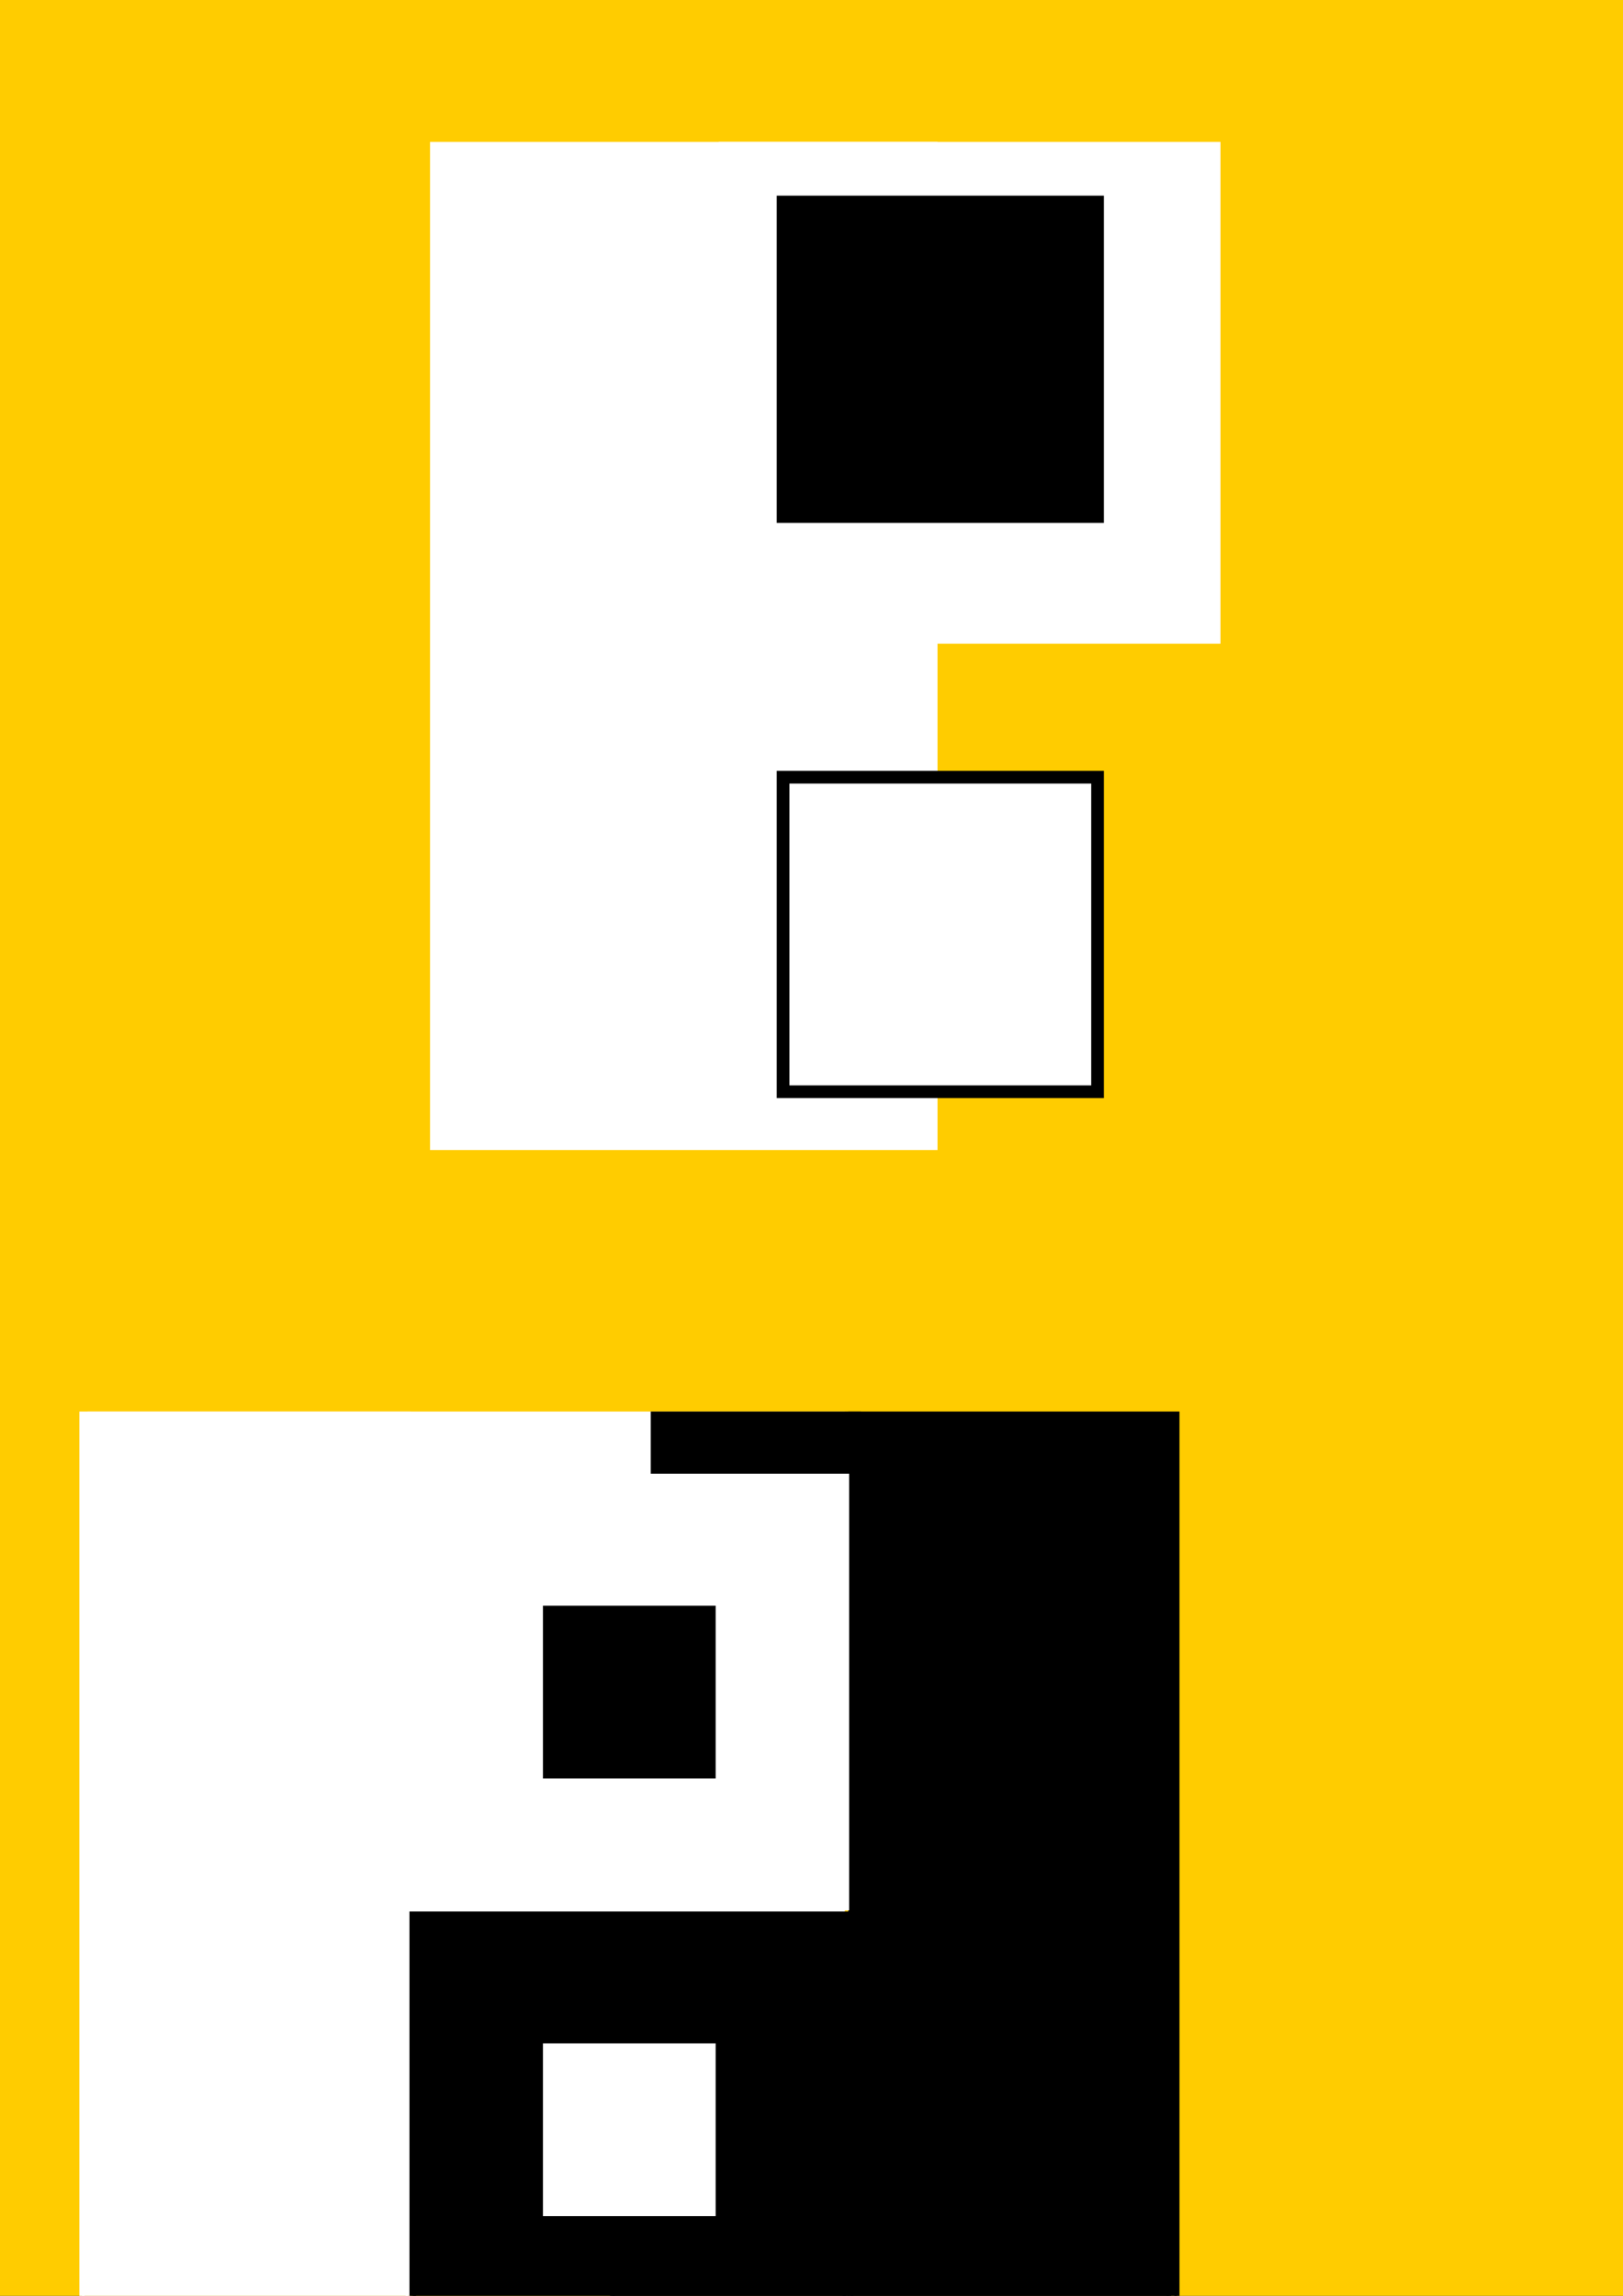 <?xml version="1.0" encoding="UTF-8" standalone="no"?>
<!-- Created with Inkscape (http://www.inkscape.org/) -->

<svg
   xmlns:dc="http://purl.org/dc/elements/1.1/"
   xmlns:cc="http://creativecommons.org/ns#"
   xmlns:rdf="http://www.w3.org/1999/02/22-rdf-syntax-ns#"
   xmlns:svg="http://www.w3.org/2000/svg"
   xmlns="http://www.w3.org/2000/svg"
   xmlns:sodipodi="http://sodipodi.sourceforge.net/DTD/sodipodi-0.dtd"
   xmlns:inkscape="http://www.inkscape.org/namespaces/inkscape"
   width="744.094"
   height="1052.362"
   id="svg2"
   version="1.1"
   inkscape:version="0.48.5 r10040"
   sodipodi:docname="HybridSyntaX Logo.svg">
  <rect width="100%" height="100%" fill="#333333" stroke="none"/>
  <defs
     id="defs4" />
  <sodipodi:namedview
     id="base"
     pagecolor="#ffffff"
     bordercolor="#666666"
     borderopacity="1.0"
     inkscape:pageopacity="0.0"
     inkscape:pageshadow="2"
     inkscape:zoom="0.70710678"
     inkscape:cx="841.56276"
     inkscape:cy="-2170.8152"
     inkscape:document-units="px"
     inkscape:current-layer="layer1"
     showgrid="true"
     inkscape:window-width="1920"
     inkscape:window-height="1057"
     inkscape:window-x="-8"
     inkscape:window-y="-8"
     inkscape:window-maximized="1"
     inkscape:snap-page="true"
     showguides="false"
     inkscape:guide-bbox="true"
     inkscape:snap-global="true">
    <sodipodi:guide
       orientation="1,0"
       position="455.579,-192.939"
       id="guide3378" />
    <sodipodi:guide
       orientation="1,0"
       position="898.026,233.345"
       id="guide3398" />
    <sodipodi:guide
       orientation="1,0"
       position="1359.665,106.066"
       id="guide3400" />
    <sodipodi:guide
       orientation="0,1"
       position="1111.168,518.208"
       id="guide3402" />
    <sodipodi:guide
       orientation="0,1"
       position="1031.366,55.558"
       id="guide3404" />
    <sodipodi:guide
       orientation="0,1"
       position="1089.955,369.716"
       id="guide3406" />
    <sodipodi:guide
       orientation="0,1"
       position="1090.965,430.325"
       id="guide3408" />
    <sodipodi:guide
       orientation="0,1"
       position="1132.381,143.442"
       id="guide3410" />
    <sodipodi:guide
       orientation="0,1"
       position="1188.949,205.061"
       id="guide3412" />
    <sodipodi:guide
       orientation="1,0"
       position="1158.645,205.061"
       id="guide3414" />
    <sodipodi:guide
       orientation="1,0"
       position="1097.026,205.061"
       id="guide3416" />
    <sodipodi:guide
       orientation="1,0"
       position="1017.224,205.061"
       id="guide3418" />
    <sodipodi:guide
       orientation="1,0"
       position="1242.488,400.02"
       id="guide3420" />
    <sodipodi:guide
       orientation="1,0"
       position="1130.361,109.096"
       id="guide3450" />
    <sodipodi:guide
       orientation="0,1"
       position="1130.361,396.99"
       id="guide3452" />
    <sodipodi:guide
       orientation="0,1"
       position="1130.361,169.706"
       id="guide3454" />
    <sodipodi:guide
       orientation="0,1"
       position="2998.774,-825.017"
       id="guide3870" />
    <inkscape:grid
       type="xygrid"
       id="grid3872" />
  </sodipodi:namedview>
  <g
     inkscape:groupmode="layer"
     id="layer2"
     inkscape:label="Layer"
     sodipodi:insensitive="true">
    <rect
       style="fill:#ffcc00;stroke:#000000;stroke-width:2.89"
       id="rect3648"
       width="6357.559"
       height="4535.234"
       x="-5437.611"
       y="-960"
       transform="matrix(0,-1,1,0,0,0)" />
  </g>
  <g
     inkscape:label="Layer 1"
     inkscape:groupmode="layer"
     id="layer1">
    <rect
       style="fill:#ffffff;fill-opacity:1;stroke:#ffffff;stroke-width:2.897;stroke-miterlimit:4;stroke-opacity:1;stroke-dasharray:none"
       id="rect2987"
       width="229.781"
       height="459.21"
       x="198.608"
       y="66.498" />
    <rect
       style="fill:#ffffff;fill-opacity:1;stroke:none"
       id="rect2987-4-0"
       width="230"
       height="230"
       x="329.543"
       y="65.049" />
    <rect
       style="fill:#000000;fill-opacity:1;stroke:#000000;stroke-width:5.823;stroke-miterlimit:4;stroke-opacity:1;stroke-dasharray:none"
       id="rect3007"
       width="144.177"
       height="144.177"
       x="359.025"
       y="92.601" />
    <rect
       style="fill:#ffffff;fill-opacity:1;stroke:#000000;stroke-width:5.823;stroke-miterlimit:4;stroke-opacity:1;stroke-dasharray:none"
       id="rect3007-7"
       width="144.177"
       height="144.177"
       x="359.025"
       y="356.259" />
    <g
       id="g3164"
       transform="matrix(0.65,0,0,0.65,850.965,163.275)">
      <rect
         y="67.163"
         x="25.007"
         height="459.21"
         width="229.781"
         id="rect2987-9"
         style="fill:#ffffff;fill-opacity:1;stroke:#ffffff;stroke-width:2.897;stroke-miterlimit:4;stroke-opacity:1;stroke-dasharray:none" />
      <rect
         y="67.163"
         x="254.328"
         height="459.21"
         width="229.781"
         id="rect2987-1-4"
         style="fill:#000000;fill-opacity:1;stroke:#000000;stroke-width:2.897;stroke-miterlimit:4;stroke-opacity:1;stroke-dasharray:none" />
      <rect
         y="65.714"
         x="155.941"
         height="230"
         width="230"
         id="rect2987-4-0-8"
         style="fill:#ffffff;fill-opacity:1;stroke:none" />
      <rect
         y="93.266"
         x="185.423"
         height="144.177"
         width="144.177"
         id="rect3007-8"
         style="fill:#000000;fill-opacity:1;stroke:#000000;stroke-width:5.823;stroke-miterlimit:4;stroke-opacity:1;stroke-dasharray:none" />
      <rect
         y="296.642"
         x="124.502"
         height="229.675"
         width="227.959"
         id="rect2987-4-2"
         style="fill:#000000;fill-opacity:1;stroke:#000000;stroke-width:2.041;stroke-miterlimit:4;stroke-opacity:1;stroke-dasharray:none" />
      <rect
         y="356.924"
         x="185.423"
         height="144.177"
         width="144.177"
         id="rect3007-7-4"
         style="fill:#ffffff;fill-opacity:1;stroke:#000000;stroke-width:5.823;stroke-miterlimit:4;stroke-opacity:1;stroke-dasharray:none" />
    </g>
    <g
       id="g3464"
       transform="translate(910,-548.571)">
      <rect
         transform="scale(-1,-1)"
         y="-994.141"
         x="-1029.476"
         height="459.931"
         width="129.487"
         id="rect2987-1-1"
         style="fill:#ffffff;fill-opacity:1;stroke:#ffffff;stroke-width:2.176;stroke-miterlimit:4;stroke-opacity:1;stroke-dasharray:none" />
      <rect
         y="534.198"
         x="1232.26"
         height="459.956"
         width="126.482"
         id="rect2987-1"
         style="fill:#000000;fill-opacity:1;stroke:#000000;stroke-width:2.151;stroke-miterlimit:4;stroke-opacity:1;stroke-dasharray:none" />
      <rect
         transform="scale(-1,-1)"
         y="-763.619"
         x="-1240.445"
         height="229.279"
         width="325.548"
         id="rect2987-4-6"
         style="fill:#ffffff;fill-opacity:1;stroke:#ffffff;stroke-width:2.437;stroke-miterlimit:4;stroke-opacity:1;stroke-dasharray:none" />
      <rect
         transform="scale(-1,-1)"
         y="-684.572"
         x="-1164.044"
         height="67.035"
         width="67.035"
         id="rect3007-7-2-2"
         style="fill:#000000;fill-opacity:1;stroke:none" />
      <rect
         y="764.731"
         x="1019.302"
         height="229.282"
         width="324.542"
         id="rect2987-4"
         style="fill:#000000;fill-opacity:1;stroke:#000000;stroke-width:2.433;stroke-miterlimit:4;stroke-opacity:1;stroke-dasharray:none" />
      <rect
         y="534.787"
         x="1131.015"
         height="29.671"
         width="136.071"
         id="rect3208"
         style="fill:#000000;fill-opacity:1;stroke:#000000;stroke-width:3.329;stroke-miterlimit:4;stroke-opacity:1;stroke-dasharray:none" />
      <rect
         y="839.922"
         x="1097.009"
         height="67.035"
         width="67.035"
         id="rect3007-7-2"
         style="fill:#ffffff;fill-opacity:1;stroke:none" />
      <rect
         transform="scale(-1,-1)"
         y="-995.127"
         x="-1127.271"
         height="28.795"
         width="223.685"
         id="rect3208-4"
         style="fill:#ffffff;fill-opacity:1;stroke:#ffffff;stroke-width:4.205;stroke-miterlimit:4;stroke-opacity:1;stroke-dasharray:none" />
    </g>
    <g
       id="g3508-8"
       transform="translate(35.085,68.116)">
      <rect
         transform="scale(-1,-1)"
         y="-209.369"
         x="-1605.308"
         height="229.209"
         width="344.671"
         id="rect2987-4-6-3-9"
         style="fill:#ffffff;fill-opacity:1;stroke:#ffffff;stroke-width:2.507;stroke-miterlimit:4;stroke-opacity:1;stroke-dasharray:none" />
      <rect
         transform="scale(-1,-1)"
         y="-439.845"
         x="-1406.293"
         height="459.769"
         width="149.528"
         id="rect2987-1-1-2-2"
         style="fill:#ffffff;fill-opacity:1;stroke:#ffffff;stroke-width:2.338;stroke-miterlimit:4;stroke-opacity:1;stroke-dasharray:none" />
      <rect
         transform="scale(-1,-1)"
         y="-136.357"
         x="-1563.656"
         height="79.177"
         width="79.177"
         id="rect3007-7-2-2-2-7"
         style="fill:#000000;fill-opacity:1;stroke:none" />
      <g
         transform="translate(1050.281,-583.138)"
         id="g3234-6-9">
        <rect
           style="fill:#000000;fill-opacity:1;stroke:#000000;stroke-width:2.507;stroke-miterlimit:4;stroke-opacity:1;stroke-dasharray:none"
           id="rect2987-4-8-5"
           width="344.671"
           height="229.209"
           x="359.955"
           y="793.69" />
        <rect
           style="fill:#000000;fill-opacity:1;stroke:#000000;stroke-width:2.338;stroke-miterlimit:4;stroke-opacity:1;stroke-dasharray:none"
           id="rect2987-1-5-4"
           width="149.528"
           height="459.769"
           x="558.97"
           y="563.214" />
        <rect
           style="fill:#000000;fill-opacity:1;stroke:#000000;stroke-width:2.786;stroke-miterlimit:4;stroke-opacity:1;stroke-dasharray:none"
           id="rect3208-7-3"
           width="93.59"
           height="30.214"
           x="468.66"
           y="563.438" />
      </g>
      <rect
         y="283.564"
         x="1484.478"
         height="79.177"
         width="79.177"
         id="rect3007-7-2-6-1"
         style="fill:#ffffff;fill-opacity:1;stroke:none" />
      <rect
         transform="scale(-1,-1)"
         y="-438.873"
         x="-1495.855"
         height="28.719"
         width="232.506"
         id="rect3208-4-1-2"
         style="fill:#ffffff;fill-opacity:1;stroke:#ffffff;stroke-width:4.281;stroke-miterlimit:4;stroke-opacity:1;stroke-dasharray:none" />
    </g>
    <rect
       style="fill:#e9c6af;fill-opacity:1;stroke:#e9c6af;stroke-width:2.507;stroke-miterlimit:4;stroke-opacity:1;stroke-dasharray:none"
       id="rect2987-4-6-3"
       width="344.671"
       height="229.209"
       x="-1815.686"
       y="-873.798"
       transform="scale(-1,-1)" />
    <rect
       style="fill:#e9c6af;fill-opacity:1;stroke:#e9c6af;stroke-width:2.338;stroke-miterlimit:4;stroke-opacity:1;stroke-dasharray:none"
       id="rect2987-1-1-2"
       width="149.528"
       height="459.769"
       x="-1616.671"
       y="-1104.274"
       transform="scale(-1,-1)" />
    <rect
       style="fill:#d40000;fill-opacity:1;stroke:#d40000;stroke-width:2.158;stroke-miterlimit:4;stroke-opacity:1;stroke-dasharray:none"
       id="rect2987-4-8"
       width="255.116"
       height="229.557"
       x="1710.345"
       y="874.807" />
    <rect
       style="fill:#d40000;fill-opacity:1;stroke:#d40000;stroke-width:2.338;stroke-miterlimit:4;stroke-opacity:1;stroke-dasharray:none"
       id="rect2987-1-5"
       width="149.528"
       height="459.769"
       x="1819.63"
       y="644.505" />
    <rect
       style="fill:#d40000;fill-opacity:1;stroke:#d40000;stroke-width:2.786;stroke-miterlimit:4;stroke-opacity:1;stroke-dasharray:none"
       id="rect3208-7"
       width="93.59"
       height="30.214"
       x="1729.32"
       y="644.729" />
    <rect
       style="fill:#d40000;fill-opacity:1;stroke:#d40000;stroke-width:3;stroke-miterlimit:4;stroke-opacity:1;stroke-dasharray:none"
       id="rect3576"
       width="198.571"
       height="197.143"
       x="1618.807"
       y="873.995" />
    <rect
       style="fill:#e9c6af;fill-opacity:1;stroke:#e9c6af"
       id="rect3007-7-2-6"
       width="79.177"
       height="79.177"
       x="1678.504"
       y="932.978" />
    <rect
       style="fill:#e9c6af;fill-opacity:1;stroke:#e9c6af;stroke-width:4.281;stroke-miterlimit:4;stroke-opacity:1;stroke-dasharray:none"
       id="rect3208-4-1"
       width="232.506"
       height="28.719"
       x="-1706.234"
       y="-1103.303"
       transform="scale(-1,-1)" />
    <rect
       style="fill:#e9c6af;fill-opacity:1;stroke:#e9c6af;stroke-width:3;stroke-miterlimit:4;stroke-opacity:1;stroke-dasharray:none"
       id="rect3576-3"
       width="198.571"
       height="197.143"
       x="1618.807"
       y="673.363" />
    <rect
       style="fill:#c83737;fill-opacity:1;stroke:#c83737"
       id="rect3007-7-2-6-4"
       width="79.177"
       height="79.177"
       x="1678.504"
       y="732.346" />
    <g
       transform="translate(-1200.629,652.402)"
       id="g3634-1">
      <rect
         transform="scale(-1,-1)"
         y="-225.083"
         x="-1586.736"
         height="229.209"
         width="344.671"
         id="rect2987-4-6-3-1"
         style="fill:#ffffff;fill-opacity:1;stroke:#ffffff;stroke-width:2.507;stroke-miterlimit:4;stroke-opacity:1;stroke-dasharray:none" />
      <rect
         transform="scale(-1,-1)"
         y="-455.559"
         x="-1387.721"
         height="459.769"
         width="149.528"
         id="rect2987-1-1-2-3"
         style="fill:#ffffff;fill-opacity:1;stroke:#ffffff;stroke-width:2.338;stroke-miterlimit:4;stroke-opacity:1;stroke-dasharray:none" />
      <rect
         y="226.092"
         x="1481.395"
         height="229.557"
         width="255.116"
         id="rect2987-4-8-8"
         style="fill:#000000;fill-opacity:1;stroke:#000000;stroke-width:2.158;stroke-miterlimit:4;stroke-opacity:1;stroke-dasharray:none" />
      <rect
         y="-4.21"
         x="1590.68"
         height="459.769"
         width="149.528"
         id="rect2987-1-5-7"
         style="fill:#000000;fill-opacity:1;stroke:#000000;stroke-width:2.338;stroke-miterlimit:4;stroke-opacity:1;stroke-dasharray:none" />
      <rect
         y="-3.986"
         x="1500.37"
         height="30.214"
         width="93.59"
         id="rect3208-7-4"
         style="fill:#000000;fill-opacity:1;stroke:#000000;stroke-width:2.786;stroke-miterlimit:4;stroke-opacity:1;stroke-dasharray:none" />
      <g
         transform="translate(12.143,10.061)"
         id="g3578-2">
        <rect
           style="fill:#000000;fill-opacity:1;stroke:#000000;stroke-width:3;stroke-miterlimit:4;stroke-opacity:1;stroke-dasharray:none"
           id="rect3576-7"
           width="198.571"
           height="197.143"
           x="1377.714"
           y="215.219" />
        <rect
           style="fill:#ffffff;fill-opacity:1;stroke:none"
           id="rect3007-7-2-6-7"
           width="79.177"
           height="79.177"
           x="1437.411"
           y="274.202" />
      </g>
      <rect
         transform="scale(-1,-1)"
         y="-454.588"
         x="-1477.284"
         height="28.719"
         width="232.506"
         id="rect3208-4-1-9"
         style="fill:#ffffff;fill-opacity:1;stroke:#ffffff;stroke-width:4.281;stroke-miterlimit:4;stroke-opacity:1;stroke-dasharray:none" />
      <g
         transform="translate(-12.286,-120.571)"
         id="g3608-3">
        <rect
           style="fill:#ffffff;fill-opacity:1;stroke:#ffffff;stroke-width:3;stroke-miterlimit:4;stroke-opacity:1;stroke-dasharray:none"
           id="rect3576-3-1"
           width="198.571"
           height="197.143"
           x="1402.143"
           y="145.219" />
        <rect
           style="fill:#000000;fill-opacity:1;stroke:none"
           id="rect3007-7-2-6-4-9"
           width="79.177"
           height="79.177"
           x="1461.84"
           y="204.202" />
      </g>
    </g>
    <circle
       transform="translate(2062.823,605.183)"
       d="M 464,233 C 464,360.578 360.578,464 233,464 105.422,464 2,360.578 2,233 2,105.422 105.422,2 233,2 360.578,2 464,105.422 464,233 z"
       sodipodi:ry="231"
       sodipodi:rx="231"
       sodipodi:cy="233"
       sodipodi:cx="233"
       cx="233"
       cy="233"
       r="231"
       id="circle3040-1" />
    <path
       style="fill:#ffffff"
       inkscape:connector-curvature="0"
       d="m 2295.823,1064.183 a 226,226 0 1 1 0,-452 113,113 0 0 1 0,226 z"
       id="path3042-7" />
    <circle
       transform="translate(2062.823,605.183)"
       d="m 346,346 c 0,62.408 -50.592,113 -113,113 -62.408,0 -113,-50.592 -113,-113 0,-62.408 50.592,-113 113,-113 62.408,0 113,50.592 113,113 z"
       style="fill:#000000"
       sodipodi:ry="113"
       sodipodi:rx="113"
       sodipodi:cy="346"
       sodipodi:cx="233"
       cx="233"
       cy="346"
       r="113"
       id="circle3044-1" />
    <g
       id="g3818"
       transform="translate(1.18,-0.359)">
      <rect
         y="648.563"
         x="2217.071"
         height="154.027"
         width="155.143"
         id="rect3576-8-6"
         style="fill:#00ffff;fill-opacity:1;stroke:#00ffff;stroke-width:2.344;stroke-miterlimit:4;stroke-opacity:1;stroke-dasharray:none" />
      <rect
         y="695.951"
         x="2265.017"
         height="59.252"
         width="59.252"
         id="rect3007-7-2-6-6-0"
         style="fill:#d40000;fill-opacity:1;stroke:#d40000;stroke-width:0.748" />
    </g>
    <circle
       transform="translate(2062.823,605.183)"
       d="m 263,120 c 0,16.569 -13.431,30 -30,30 -16.569,0 -30,-13.431 -30,-30 0,-16.569 13.431,-30 30,-30 16.569,0 30,13.431 30,30 z"
       sodipodi:ry="30"
       sodipodi:rx="30"
       sodipodi:cy="120"
       sodipodi:cx="233"
       cx="233"
       cy="120"
       r="30"
       id="circle3046-1" />
    <rect
       style="fill:#d40000;fill-opacity:1;stroke:#d40000;stroke-width:2.344;stroke-miterlimit:4;stroke-opacity:1;stroke-dasharray:none"
       id="rect3576-8"
       width="155.143"
       height="154.027"
       x="2218.251"
       y="874.169" />
    <rect
       style="fill:#00ffff;fill-opacity:1;stroke:#00ffff;stroke-width:0.748"
       id="rect3007-7-2-6-6"
       width="59.252"
       height="59.252"
       x="2266.197"
       y="921.557" />
    <circle
       transform="translate(2062.823,605.183)"
       d="m 263,346 c 0,16.569 -13.431,30 -30,30 -16.569,0 -30,-13.431 -30,-30 0,-16.569 13.431,-30 30,-30 16.569,0 30,13.431 30,30 z"
       style="fill:#ffffff"
       sodipodi:ry="30"
       sodipodi:rx="30"
       sodipodi:cy="346"
       sodipodi:cx="233"
       cx="233"
       cy="346"
       r="30"
       id="circle3048-5" />
    <g
       id="g3893">
      <g
         id="g3906">
        <g
           id="g3899">
          <rect
             style="fill:#ffffff;fill-opacity:1;stroke:#ffffff;stroke-width:2.344;stroke-miterlimit:4;stroke-opacity:1;stroke-dasharray:none"
             id="rect3576-8-6-1"
             width="155.143"
             height="154.027"
             x="1639.571"
             y="676.652" />
          <rect
             style="fill:#000000;fill-opacity:1;stroke:#000000;stroke-width:0.748"
             id="rect3007-7-2-6-6-0-3"
             width="59.252"
             height="59.252"
             x="1687.517"
             y="724.04" />
        </g>
        <rect
           style="fill:#000000;fill-opacity:1;stroke:#000000;stroke-width:2.344;stroke-miterlimit:4;stroke-opacity:1;stroke-dasharray:none"
           id="rect3576-8-9"
           width="155.143"
           height="154.027"
           x="1639.571"
           y="902.617" />
      </g>
      <rect
         y="950.005"
         x="1687.517"
         height="59.252"
         width="59.252"
         id="rect3007-7-2-6-6-3"
         style="fill:#ffffff;fill-opacity:1;stroke:#ffffff;stroke-width:0.748" />
    </g>
    <rect
       style="fill:#d40000;fill-opacity:1;stroke:#d40000;stroke-width:2.004;stroke-miterlimit:4;stroke-opacity:1;stroke-dasharray:none"
       id="rect3576-8-4"
       width="111.541"
       height="156.62"
       x="2374.315"
       y="809.514" />
    <rect
       style="fill:#d40000;fill-opacity:1;stroke:#d40000;stroke-width:0.872;stroke-miterlimit:4;stroke-opacity:1;stroke-dasharray:none"
       id="rect3576-8-4-4"
       width="53.439"
       height="61.843"
       x="2659.286"
       y="976.149" />
    <rect
       style="fill:#d40000;fill-opacity:1;stroke:#d40000;stroke-width:0.872;stroke-miterlimit:4;stroke-opacity:1;stroke-dasharray:none"
       id="rect3576-8-4-4-6"
       width="53.439"
       height="61.843"
       x="2621.218"
       y="981.691" />
    <rect
       style="fill:#d40000;fill-opacity:1;stroke:#d40000;stroke-width:0.848;stroke-miterlimit:4;stroke-opacity:1;stroke-dasharray:none"
       id="rect3576-8-4-4-6-0"
       width="50.605"
       height="61.866"
       x="2408.454"
       y="677.092" />
    <g
       id="g4797"
       transform="translate(-1308.94,911.809)">
      <rect
         y="-9.816"
         x="2946.268"
         height="154.027"
         width="155.143"
         id="rect3576-8-61"
         style="fill:#000000;fill-opacity:1;stroke:#000000;stroke-width:2.344;stroke-miterlimit:4;stroke-opacity:1;stroke-dasharray:none" />
      <rect
         y="37.572"
         x="2994.214"
         height="59.252"
         width="59.252"
         id="rect3007-7-2-6-6-8"
         style="fill:#ffffff;fill-opacity:1;stroke:#ffffff;stroke-width:0.748" />
      <rect
         y="-74.471"
         x="3102.332"
         height="156.62"
         width="111.541"
         id="rect3576-8-4-9"
         style="fill:#000000;fill-opacity:1;stroke:#000000;stroke-width:2.004;stroke-miterlimit:4;stroke-opacity:1;stroke-dasharray:none" />
      <rect
         y="83.072"
         x="3098.905"
         height="61.843"
         width="53.439"
         id="rect3576-8-4-4-63"
         style="fill:#000000;fill-opacity:1;stroke:#000000;stroke-width:0.872;stroke-miterlimit:4;stroke-opacity:1;stroke-dasharray:none" />
      <rect
         y="56.795"
         x="3131.547"
         height="61.843"
         width="53.439"
         id="rect3576-8-4-4-6-7"
         style="fill:#000000;fill-opacity:1;stroke:#000000;stroke-width:0.872;stroke-miterlimit:4;stroke-opacity:1;stroke-dasharray:none" />
      <rect
         y="-50.402"
         x="3057.011"
         height="61.843"
         width="53.439"
         id="rect3576-8-4-4-6-0-8"
         style="fill:#000000;fill-opacity:1;stroke:#000000;stroke-width:0.872;stroke-miterlimit:4;stroke-opacity:1;stroke-dasharray:none" />
    </g>
    <g
       id="g4853"
       transform="translate(-22.286,-635.429)">
      <rect
         transform="scale(-1,-1)"
         y="-1464.276"
         x="-1818.003"
         height="154.027"
         width="155.143"
         id="rect3576-8-61-2"
         style="fill:#ffffff;fill-opacity:1;stroke:#ffffff;stroke-width:2.344;stroke-miterlimit:4;stroke-opacity:1;stroke-dasharray:none" />
      <rect
         transform="scale(-1,-1)"
         y="-1416.888"
         x="-1770.057"
         height="59.252"
         width="59.252"
         id="rect3007-7-2-6-6-8-9"
         style="fill:#000000;fill-opacity:1;stroke:#000000;stroke-width:0.748" />
      <rect
         transform="scale(-1,-1)"
         y="-1528.931"
         x="-1661.939"
         height="156.62"
         width="111.541"
         id="rect3576-8-4-9-1"
         style="fill:#ffffff;fill-opacity:1;stroke:#ffffff;stroke-width:2.004;stroke-miterlimit:4;stroke-opacity:1;stroke-dasharray:none" />
      <rect
         transform="scale(-1,-1)"
         y="-1371.388"
         x="-1665.367"
         height="61.843"
         width="53.439"
         id="rect3576-8-4-4-63-3"
         style="fill:#ffffff;fill-opacity:1;stroke:#ffffff;stroke-width:0.872;stroke-miterlimit:4;stroke-opacity:1;stroke-dasharray:none" />
      <rect
         transform="scale(-1,-1)"
         y="-1397.665"
         x="-1632.725"
         height="61.843"
         width="53.439"
         id="rect3576-8-4-4-6-7-5"
         style="fill:#ffffff;fill-opacity:1;stroke:#ffffff;stroke-width:0.872;stroke-miterlimit:4;stroke-opacity:1;stroke-dasharray:none" />
      <rect
         transform="scale(-1,-1)"
         y="-1504.862"
         x="-1707.26"
         height="61.843"
         width="53.439"
         id="rect3576-8-4-4-6-0-8-9"
         style="fill:#ffffff;fill-opacity:1;stroke:#ffffff;stroke-width:0.872;stroke-miterlimit:4;stroke-opacity:1;stroke-dasharray:none" />
    </g>
    <circle
       transform="translate(2354.001,-672.633)"
       d="M 464,233 C 464,360.578 360.578,464 233,464 105.422,464 2,360.578 2,233 2,105.422 105.422,2 233,2 360.578,2 464,105.422 464,233 z"
       sodipodi:ry="231"
       sodipodi:rx="231"
       sodipodi:cy="233"
       sodipodi:cx="233"
       cx="233"
       cy="233"
       r="231"
       id="circle3040-1-8" />
    <path
       style="fill:#ffffff"
       inkscape:connector-curvature="0"
       d="m 2587.001,-213.633 a 226,226 0 1 1 0,-452 113,113 0 0 1 0,226 z"
       id="path3042-7-4" />
    <circle
       transform="translate(2354.001,-672.633)"
       d="m 346,346 c 0,62.408 -50.592,113 -113,113 -62.408,0 -113,-50.592 -113,-113 0,-62.408 50.592,-113 113,-113 62.408,0 113,50.592 113,113 z"
       style="fill:#000000"
       sodipodi:ry="113"
       sodipodi:rx="113"
       sodipodi:cy="346"
       sodipodi:cx="233"
       cx="233"
       cy="346"
       r="113"
       id="circle3044-1-0" />
    <g
       id="g3818-7"
       transform="translate(292.358,-1278.175)">
      <rect
         y="648.563"
         x="2217.071"
         height="154.027"
         width="155.143"
         id="rect3576-8-6-6"
         style="fill:#00ffff;fill-opacity:1;stroke:#00ffff;stroke-width:2.344;stroke-miterlimit:4;stroke-opacity:1;stroke-dasharray:none" />
      <rect
         y="695.951"
         x="2265.017"
         height="59.252"
         width="59.252"
         id="rect3007-7-2-6-6-0-36"
         style="fill:#d40000;fill-opacity:1;stroke:#d40000;stroke-width:0.748" />
    </g>
    <circle
       transform="translate(2354.001,-672.633)"
       d="m 263,120 c 0,16.569 -13.431,30 -30,30 -16.569,0 -30,-13.431 -30,-30 0,-16.569 13.431,-30 30,-30 16.569,0 30,13.431 30,30 z"
       sodipodi:ry="30"
       sodipodi:rx="30"
       sodipodi:cy="120"
       sodipodi:cx="233"
       cx="233"
       cy="120"
       r="30"
       id="circle3046-1-1" />
    <rect
       style="fill:#d40000;fill-opacity:1;stroke:#d40000;stroke-width:2.344;stroke-miterlimit:4;stroke-opacity:1;stroke-dasharray:none"
       id="rect3576-8-5"
       width="155.143"
       height="154.027"
       x="2509.429"
       y="-403.647" />
    <rect
       style="fill:#00ffff;fill-opacity:1;stroke:#00ffff;stroke-width:0.748"
       id="rect3007-7-2-6-6-4"
       width="59.252"
       height="59.252"
       x="2557.375"
       y="-356.259" />
    <circle
       transform="translate(2354.001,-672.633)"
       d="m 263,346 c 0,16.569 -13.431,30 -30,30 -16.569,0 -30,-13.431 -30,-30 0,-16.569 13.431,-30 30,-30 16.569,0 30,13.431 30,30 z"
       style="fill:#ffffff"
       sodipodi:ry="30"
       sodipodi:rx="30"
       sodipodi:cy="346"
       sodipodi:cx="233"
       cx="233"
       cy="346"
       r="30"
       id="circle3048-5-2" />
    <rect
       style="fill:#d40000;fill-opacity:1;stroke:#d40000;stroke-width:2.004;stroke-miterlimit:4;stroke-opacity:1;stroke-dasharray:none"
       id="rect3576-8-4-0"
       width="111.541"
       height="156.62"
       x="2665.493"
       y="-468.302" />
    <rect
       style="fill:#d40000;fill-opacity:1;stroke:#d40000;stroke-width:0.872;stroke-miterlimit:4;stroke-opacity:1;stroke-dasharray:none"
       id="rect3576-8-4-4-9"
       width="53.439"
       height="61.843"
       x="2662.066"
       y="-310.758" />
    <rect
       style="fill:#d40000;fill-opacity:1;stroke:#d40000;stroke-width:0.872;stroke-miterlimit:4;stroke-opacity:1;stroke-dasharray:none"
       id="rect3576-8-4-4-6-73"
       width="53.439"
       height="61.843"
       x="2694.708"
       y="-337.036" />
    <rect
       style="fill:#d40000;fill-opacity:1;stroke:#d40000;stroke-width:0.872;stroke-miterlimit:4;stroke-opacity:1;stroke-dasharray:none"
       id="rect3576-8-4-4-6-0-7"
       width="53.439"
       height="61.843"
       x="2620.173"
       y="-444.233" />
    <rect
       style="fill:#d40000;fill-opacity:1;stroke:#d40000;stroke-width:2.073;stroke-miterlimit:4;stroke-opacity:1;stroke-dasharray:none"
       id="rect3576-8-4-2"
       width="88.972"
       height="210.102"
       x="2410.047"
       y="732.301" />
    <g
       id="g3888"
       transform="matrix(1,0,0,-1,-2559,4122.724)">
      <g
         transform="translate(-187.552,-459.799)"
         id="g3804">
        <rect
           style="fill:#000000;stroke:none"
           id="rect3652-7"
           width="250"
           height="250"
           x="2441.552"
           y="2340.161" />
        <rect
           style="fill:#ffffff;stroke:none"
           id="rect3652-7-7"
           width="125"
           height="125"
           x="2506.052"
           y="2402.44" />
      </g>
      <g
         id="g3800"
         transform="translate(-310.511,41.446)">
        <rect
           style="fill:#ffffff;stroke:none"
           id="rect3652-7-14"
           width="250"
           height="250"
           x="-2814.512"
           y="-2338.916"
           transform="scale(-1,-1)" />
        <rect
           style="fill:#000000;stroke:none"
           id="rect3652-7-7-3"
           width="125"
           height="125"
           x="-2750.012"
           y="-2276.638"
           transform="scale(-1,-1)" />
      </g>
    </g>
    <rect
       style="fill:#ffffff;stroke:none"
       id="rect3652-7-1-2-2"
       width="125"
       height="500"
       x="305"
       y="1742.362"
       transform="scale(-1,1)" />
    <rect
       style="fill:#000000;stroke:none"
       id="rect3652-7-1-1"
       width="125"
       height="500"
       x="-55"
       y="-2242.362"
       transform="scale(1,-1)" />
    <g
       id="g3888-8"
       transform="matrix(1,0,0,-1,-1957,4123.725)">
      <g
         transform="translate(-187.552,-459.799)"
         id="g3804-5">
        <rect
           style="fill:#000000;stroke:none"
           id="rect3652-7-76"
           width="250"
           height="250"
           x="2441.552"
           y="2340.161" />
        <rect
           style="fill:#ffffff;stroke:none"
           id="rect3652-7-7-1"
           width="125"
           height="125"
           x="2506.052"
           y="2402.44" />
      </g>
      <g
         id="g3800-8"
         transform="translate(-310.511,41.446)">
        <rect
           style="fill:#ffffff;stroke:none"
           id="rect3652-7-14-9"
           width="250"
           height="250"
           x="-2814.512"
           y="-2338.916"
           transform="scale(-1,-1)" />
        <rect
           style="fill:#000000;stroke:none"
           id="rect3652-7-7-3-2"
           width="125"
           height="125"
           x="-2750.012"
           y="-2276.638"
           transform="scale(-1,-1)" />
      </g>
    </g>
    <rect
       style="fill:#ffffff;stroke:none"
       id="rect3652-7-1-2-2-7"
       width="125"
       height="500"
       x="-297"
       y="1743.362"
       transform="scale(-1,1)" />
    <rect
       style="fill:#000000;stroke:none"
       id="rect3652-7-1-1-9"
       width="125"
       height="500"
       x="547"
       y="-2243.362"
       transform="scale(1,-1)" />
    <rect
       style="fill:#000000;stroke:none"
       id="rect3652-7-1-1-9-5"
       width="31"
       height="500"
       x="-1774.362"
       y="-672"
       transform="matrix(0,-1,-1,0,0,0)" />
    <rect
       style="fill:#ffffff;stroke:none"
       id="rect3652-7-1-1-9-5-4"
       width="31"
       height="500"
       x="-2243.362"
       y="-672"
       transform="matrix(0,-1,-1,0,0,0)" />
    <g
       id="g3888-8-3"
       transform="matrix(1,0,0,-1,-1368,4123.725)">
      <g
         transform="translate(-187.552,-459.799)"
         id="g3804-5-1">
        <rect
           style="fill:#000000;stroke:none"
           id="rect3652-7-76-2"
           width="250"
           height="250"
           x="2441.552"
           y="2340.161" />
        <rect
           style="fill:#ffffff;stroke:none"
           id="rect3652-7-7-1-3"
           width="125"
           height="125"
           x="2506.052"
           y="2402.44" />
      </g>
      <g
         id="g3800-8-3"
         transform="translate(-310.511,41.446)">
        <rect
           style="fill:#ffffff;stroke:none"
           id="rect3652-7-14-9-4"
           width="250"
           height="250"
           x="-2814.512"
           y="-2338.916"
           transform="scale(-1,-1)" />
        <rect
           style="fill:#000000;stroke:none"
           id="rect3652-7-7-3-2-1"
           width="125"
           height="125"
           x="-2750.012"
           y="-2276.638"
           transform="scale(-1,-1)" />
      </g>
    </g>
    <rect
       style="fill:#ffffff;stroke:none"
       id="rect3652-7-1-2-2-7-1"
       width="125"
       height="500"
       x="-886"
       y="1743.362"
       transform="scale(-1,1)" />
    <rect
       style="fill:#000000;stroke:none"
       id="rect3652-7-1-1-9-3"
       width="125"
       height="500"
       x="1136"
       y="-2243.362"
       transform="scale(1,-1)" />
    <rect
       style="fill:#000000;stroke:none"
       id="rect3652-7-1-1-9-5-8"
       width="31"
       height="500"
       x="-1774.362"
       y="-1261"
       transform="matrix(0,-1,-1,0,0,0)" />
    <rect
       style="fill:#ffffff;stroke:none"
       id="rect3652-7-1-1-9-5-4-7"
       width="31"
       height="500"
       x="-2243.362"
       y="-1261"
       transform="matrix(0,-1,-1,0,0,0)" />
    <rect
       style="fill:#ffffff;stroke:none"
       id="rect3652-7-1-1-9-5-4-7-4"
       width="31"
       height="500"
       x="-1261"
       y="1743.362"
       transform="scale(-1,1)" />
    <rect
       style="fill:#000000;stroke:none"
       id="rect3652-7-1-1-9-5-8-2"
       width="31"
       height="500"
       x="761"
       y="-2243.362"
       transform="scale(1,-1)" />
    <g
       id="g3888-8-3-7"
       transform="matrix(1,0,0,-1,-814,4122.724)">
      <g
         transform="translate(-187.552,-459.799)"
         id="g3804-5-1-7">
        <rect
           style="fill:#000000;stroke:none"
           id="rect3652-7-76-2-9"
           width="250"
           height="250"
           x="2441.552"
           y="2340.161" />
        <rect
           style="fill:#ffffff;stroke:none"
           id="rect3652-7-7-1-3-3"
           width="125"
           height="125"
           x="2506.052"
           y="2402.44" />
      </g>
      <g
         id="g3800-8-3-1"
         transform="translate(-310.511,41.446)">
        <rect
           style="fill:#ffffff;stroke:none"
           id="rect3652-7-14-9-4-9"
           width="250"
           height="250"
           x="-2814.512"
           y="-2338.916"
           transform="scale(-1,-1)" />
        <rect
           style="fill:#000000;stroke:none"
           id="rect3652-7-7-3-2-1-8"
           width="125"
           height="125"
           x="-2750.012"
           y="-2276.638"
           transform="scale(-1,-1)" />
      </g>
    </g>
    <rect
       style="fill:#ffffff;stroke:none"
       id="rect3652-7-1-2-2-7-1-6"
       width="125"
       height="500"
       x="-1440"
       y="1742.362"
       transform="scale(-1,1)" />
    <rect
       style="fill:#000000;stroke:none"
       id="rect3652-7-1-1-9-3-5"
       width="125"
       height="500"
       x="1690"
       y="-2242.362"
       transform="scale(1,-1)" />
    <rect
       style="fill:#000000;stroke:none"
       id="rect3652-7-1-1-9-5-8-0"
       width="31"
       height="500"
       x="-1773.362"
       y="-1815"
       transform="matrix(0,-1,-1,0,0,0)" />
    <rect
       style="fill:#ffffff;stroke:none"
       id="rect3652-7-1-1-9-5-4-7-2"
       width="31"
       height="500"
       x="-2242.362"
       y="-1815"
       transform="matrix(0,-1,-1,0,0,0)" />
    <rect
       style="fill:#ffffff;stroke:none"
       id="rect3652-7-1-1-9-5-4-7-4-8"
       width="31"
       height="500"
       x="-1815"
       y="1742.362"
       transform="scale(-1,1)" />
    <rect
       style="fill:#000000;stroke:none"
       id="rect3652-7-1-1-9-5-8-2-6"
       width="31"
       height="500"
       x="1315"
       y="-2242.362"
       transform="scale(1,-1)" />
    <rect
       style="fill:#000000;stroke:none"
       id="rect3652-7-1-1-9-5-8-0-0"
       width="15.5"
       height="500"
       x="-2242.362"
       y="-1815"
       transform="matrix(0,-1,-1,0,0,0)" />
    <rect
       style="fill:#ffffff;stroke:none"
       id="rect3652-7-1-1-9-5-4-7-2-2"
       width="15.5"
       height="500"
       x="-1757.862"
       y="-1815"
       transform="matrix(0,-1,-1,0,0,0)" />
    <g
       id="g3888-8-3-7-7"
       transform="matrix(1,0,0,-1,-199.5,4125.446)">
      <g
         transform="translate(-187.552,-459.799)"
         id="g3804-5-1-7-7">
        <rect
           style="fill:#000000;stroke:none"
           id="rect3652-7-76-2-9-7"
           width="250"
           height="250"
           x="2441.552"
           y="2340.161" />
        <rect
           style="fill:#ffffff;stroke:none"
           id="rect3652-7-7-1-3-3-3"
           width="125"
           height="125"
           x="2506.052"
           y="2402.44" />
      </g>
      <g
         id="g3800-8-3-1-3"
         transform="translate(-310.511,41.446)">
        <rect
           style="fill:#ffffff;stroke:none"
           id="rect3652-7-14-9-4-9-5"
           width="250"
           height="250"
           x="-2814.512"
           y="-2338.916"
           transform="scale(-1,-1)" />
        <rect
           style="fill:#000000;stroke:none"
           id="rect3652-7-7-3-2-1-8-9"
           width="125"
           height="125"
           x="-2750.012"
           y="-2276.638"
           transform="scale(-1,-1)" />
      </g>
    </g>
    <rect
       style="fill:#ffffff;stroke:none"
       id="rect3652-7-1-2-2-7-1-6-9"
       width="125"
       height="500"
       x="-2054.5"
       y="1745.083"
       transform="scale(-1,1)" />
    <rect
       style="fill:#000000;stroke:none"
       id="rect3652-7-1-1-9-3-5-8"
       width="125"
       height="500"
       x="2304.5"
       y="-2245.083"
       transform="scale(1,-1)" />
    <rect
       style="fill:#000000;stroke:none"
       id="rect3652-7-1-1-9-5-8-0-18"
       width="31"
       height="500"
       x="-1776.083"
       y="-2429.5"
       transform="matrix(0,-1,-1,0,0,0)" />
    <rect
       style="fill:#ffffff;stroke:none"
       id="rect3652-7-1-1-9-5-4-7-2-26"
       width="31"
       height="500"
       x="-2245.083"
       y="-2429.5"
       transform="matrix(0,-1,-1,0,0,0)" />
    <rect
       style="fill:#ffffff;stroke:none"
       id="rect3652-7-1-1-9-5-4-7-4-8-6"
       width="31"
       height="500"
       x="-2429.5"
       y="1745.083"
       transform="scale(-1,1)" />
    <rect
       style="fill:#000000;stroke:none"
       id="rect3652-7-1-1-9-5-8-2-6-0"
       width="31"
       height="500"
       x="1929.5"
       y="-2245.083"
       transform="scale(1,-1)" />
    <rect
       style="fill:#000000;stroke:none"
       id="rect3652-7-1-1-9-5-8-0-0-38"
       width="15.5"
       height="500"
       x="-2245.083"
       y="-2429.5"
       transform="matrix(0,-1,-1,0,0,0)" />
    <rect
       style="fill:#ffffff;stroke:none"
       id="rect3652-7-1-1-9-5-4-7-2-2-0"
       width="15.5"
       height="500"
       x="-1760.583"
       y="-2429.5"
       transform="matrix(0,-1,-1,0,0,0)" />
    <rect
       style="fill:#000000;stroke:none"
       id="rect3652-7-1-1-9-5-8-0-0-38-1"
       width="7.5"
       height="500"
       x="-2429.5"
       y="1745.083"
       transform="scale(-1,1)" />
    <rect
       style="fill:#ffffff;stroke:none"
       id="rect3652-7-1-1-9-5-8-0-0-38-1-2"
       width="7.5"
       height="500"
       x="-1937"
       y="1745.083"
       transform="scale(-1,1)" />
    <g
       id="g3888-8-3-7-7-5"
       transform="matrix(1,0,0,-1,416,4142.724)">
      <g
         transform="translate(-187.552,-459.799)"
         id="g3804-5-1-7-7-0">
        <rect
           style="fill:#000000;stroke:none"
           id="rect3652-7-76-2-9-7-9"
           width="250"
           height="250"
           x="2441.552"
           y="2340.161" />
        <rect
           style="fill:#ffffff;stroke:none"
           id="rect3652-7-7-1-3-3-3-4"
           width="125"
           height="125"
           x="2506.052"
           y="2402.44" />
      </g>
      <g
         id="g3800-8-3-1-3-7"
         transform="translate(-310.511,41.446)">
        <rect
           style="fill:#ffffff;stroke:none"
           id="rect3652-7-14-9-4-9-5-8"
           width="250"
           height="250"
           x="-2814.512"
           y="-2338.916"
           transform="scale(-1,-1)" />
        <rect
           style="fill:#000000;stroke:none"
           id="rect3652-7-7-3-2-1-8-9-3"
           width="125"
           height="125"
           x="-2750.012"
           y="-2276.638"
           transform="scale(-1,-1)" />
      </g>
    </g>
    <rect
       style="fill:#ffffff;stroke:none"
       id="rect3652-7-1-2-2-7-1-6-9-5"
       width="125"
       height="500"
       x="-2670"
       y="1762.362"
       transform="scale(-1,1)" />
    <rect
       style="fill:#000000;stroke:none"
       id="rect3652-7-1-1-9-3-5-8-1"
       width="125"
       height="500"
       x="2920"
       y="-2262.362"
       transform="scale(1,-1)" />
    <rect
       style="fill:#000000;stroke:none"
       id="rect3652-7-1-1-9-5-8-0-18-2"
       width="31"
       height="500"
       x="-1793.362"
       y="-3045"
       transform="matrix(0,-1,-1,0,0,0)" />
    <rect
       style="fill:#ffffff;stroke:none"
       id="rect3652-7-1-1-9-5-4-7-2-26-0"
       width="31"
       height="500"
       x="-2262.362"
       y="-3045"
       transform="matrix(0,-1,-1,0,0,0)" />
    <rect
       style="fill:#ffffff;stroke:none"
       id="rect3652-7-1-1-9-5-4-7-4-8-6-1"
       width="31"
       height="500"
       x="-3045"
       y="1762.362"
       transform="scale(-1,1)" />
    <rect
       style="fill:#000000;stroke:none"
       id="rect3652-7-1-1-9-5-8-2-6-0-6"
       width="31"
       height="500"
       x="2545"
       y="-2262.362"
       transform="scale(1,-1)" />
    <rect
       style="fill:#000000;stroke:none"
       id="rect3652-7-1-1-9-5-8-0-0-38-4"
       width="15.5"
       height="500"
       x="-2262.362"
       y="-3045"
       transform="matrix(0,-1,-1,0,0,0)" />
    <rect
       style="fill:#ffffff;stroke:none"
       id="rect3652-7-1-1-9-5-4-7-2-2-0-0"
       width="15.5"
       height="500"
       x="-1777.862"
       y="-3045"
       transform="matrix(0,-1,-1,0,0,0)" />
    <rect
       style="fill:#000000;stroke:none"
       id="rect3652-7-1-1-9-5-8-0-0-38-1-6"
       width="7.5"
       height="500"
       x="-3045"
       y="1762.362"
       transform="scale(-1,1)" />
    <rect
       style="fill:#ffffff;stroke:none"
       id="rect3652-7-1-1-9-5-8-0-0-38-1-2-1"
       width="7.5"
       height="500"
       x="-2552.5"
       y="1762.362"
       transform="scale(-1,1)" />
    <rect
       style="fill:#000000;stroke:none"
       id="rect3652-7-1-1-9-5-8-0-0-38-1-6-8"
       width="3.75"
       height="500"
       x="1762.362"
       y="2545"
       transform="matrix(0,1,1,0,0,0)" />
    <rect
       style="fill:#ffffff;stroke:none"
       id="rect3652-7-1-1-9-5-8-0-0-38-1-6-8-9"
       width="3.75"
       height="500"
       x="2258.612"
       y="2545"
       transform="matrix(0,1,1,0,0,0)" />
    <g
       id="g4834"
       transform="translate(1070.5,-182.721)">
      <rect
         transform="scale(1,-1)"
         y="-3105.084"
         x="1554.5"
         height="250"
         width="250"
         id="rect3652-7-76-2-9-6-6-1"
         style="fill:#000000;stroke:none" />
      <rect
         transform="scale(1,-1)"
         y="-3042.805"
         x="1619"
         height="125"
         width="125"
         id="rect3652-7-7-1-3-3-5-1-2"
         style="fill:#ffffff;stroke:none" />
      <rect
         transform="scale(-1,1)"
         y="2605.084"
         x="-1804.5"
         height="250"
         width="250"
         id="rect3652-7-14-9-4-9-9-4-0"
         style="fill:#ffffff;stroke:none" />
      <rect
         transform="scale(-1,1)"
         y="2667.362"
         x="-1740"
         height="125"
         width="125"
         id="rect3652-7-7-3-2-1-8-0-2-0"
         style="fill:#000000;stroke:none" />
      <rect
         transform="scale(1,-1)"
         y="-3011.555"
         x="1650.25"
         height="62.5"
         width="62.5"
         id="rect3652-7-7-1-3-3-5-1-4"
         style="fill:#000000;stroke:none" />
      <rect
         transform="scale(1,-1)"
         y="-2761.112"
         x="1646.25"
         height="62.5"
         width="62.5"
         id="rect3652-7-7-1-3-3-5-1-4-1"
         style="fill:#ffffff;stroke:none" />
      <rect
         transform="scale(1,-1)"
         y="-2745.425"
         x="1661.938"
         height="31.125"
         width="31.125"
         id="rect3652-7-7-1-3-3-5-1-4-1-4"
         style="fill:#000000;stroke:none" />
      <rect
         transform="scale(1,-1)"
         y="-2995.867"
         x="1665.938"
         height="31.125"
         width="31.125"
         id="rect3652-7-7-1-3-3-5-1-4-1-4-6"
         style="fill:#ffffff;stroke:none" />
      <rect
         transform="scale(1,-1)"
         y="-2737.644"
         x="1669.719"
         height="15.562"
         width="15.563"
         id="rect3652-7-7-1-3-3-5-1-4-1-4-0"
         style="fill:#ffffff;stroke:none" />
      <rect
         transform="scale(1,-1)"
         y="-2988.086"
         x="1673.719"
         height="15.562"
         width="15.562"
         id="rect3652-7-7-1-3-3-5-1-4-1-4-6-7"
         style="fill:#000000;stroke:none" />
      <rect
         transform="scale(1,-1)"
         y="-2733.753"
         x="1673.61"
         height="7.781"
         width="7.781"
         id="rect3652-7-7-1-3-3-5-1-4-1-4-0-1"
         style="fill:#000000;stroke:none" />
      <rect
         transform="scale(1,-1)"
         y="-2984.195"
         x="1677.609"
         height="7.781"
         width="7.781"
         id="rect3652-7-7-1-3-3-5-1-4-1-4-0-1-7"
         style="fill:#ffffff;stroke:none" />
    </g>
    <g
       id="g5193"
       transform="translate(10.5,-2.721)">
      <rect
         transform="scale(-1,1)"
         y="2425.083"
         x="-2614.5"
         height="500"
         width="125"
         id="rect3652-7-1-2-2-7-1-6-9-5-8"
         style="fill:#ffffff;stroke:none" />
      <rect
         transform="scale(1,-1)"
         y="-2925.084"
         x="2864.5"
         height="500"
         width="125"
         id="rect3652-7-1-1-9-3-5-8-1-0"
         style="fill:#000000;stroke:none" />
      <rect
         transform="matrix(0,-1,-1,0,0,0)"
         y="-2989.5"
         x="-2456.083"
         height="500"
         width="31"
         id="rect3652-7-1-1-9-5-8-0-18-2-8"
         style="fill:#000000;stroke:none" />
      <rect
         transform="matrix(0,-1,-1,0,0,0)"
         y="-2989.5"
         x="-2925.084"
         height="500"
         width="31"
         id="rect3652-7-1-1-9-5-4-7-2-26-0-7"
         style="fill:#ffffff;stroke:none" />
      <rect
         transform="scale(-1,1)"
         y="2425.083"
         x="-2989.5"
         height="500"
         width="31"
         id="rect3652-7-1-1-9-5-4-7-4-8-6-1-7"
         style="fill:#ffffff;stroke:none" />
      <rect
         transform="scale(1,-1)"
         y="-2925.084"
         x="2489.5"
         height="500"
         width="31"
         id="rect3652-7-1-1-9-5-8-2-6-0-6-8"
         style="fill:#000000;stroke:none" />
      <rect
         transform="matrix(0,-1,-1,0,0,0)"
         y="-2989.5"
         x="-2925.084"
         height="500"
         width="15.5"
         id="rect3652-7-1-1-9-5-8-0-0-38-4-3"
         style="fill:#000000;stroke:none" />
      <rect
         transform="matrix(0,-1,-1,0,0,0)"
         y="-2989.5"
         x="-2440.584"
         height="500"
         width="15.5"
         id="rect3652-7-1-1-9-5-4-7-2-2-0-0-8"
         style="fill:#ffffff;stroke:none" />
      <rect
         transform="scale(-1,1)"
         y="2425.084"
         x="-2989.5"
         height="500"
         width="7.5"
         id="rect3652-7-1-1-9-5-8-0-0-38-1-6-3"
         style="fill:#000000;stroke:none" />
      <rect
         transform="scale(-1,1)"
         y="2425.084"
         x="-2497"
         height="500"
         width="7.5"
         id="rect3652-7-1-1-9-5-8-0-0-38-1-2-1-7"
         style="fill:#ffffff;stroke:none" />
      <rect
         transform="matrix(0,1,1,0,0,0)"
         y="2489.5"
         x="2425.084"
         height="500"
         width="3.75"
         id="rect3652-7-1-1-9-5-8-0-0-38-1-6-8-1"
         style="fill:#000000;stroke:none" />
      <rect
         transform="matrix(0,1,1,0,0,0)"
         y="2489.5"
         x="2921.334"
         height="500"
         width="3.75"
         id="rect3652-7-1-1-9-5-8-0-0-38-1-6-8-9-0"
         style="fill:#ffffff;stroke:none" />
    </g>
    <g
       id="g5641"
       transform="translate(-304.224,-84.312)"
       inkscape:export-xdpi="11.52"
       inkscape:export-ydpi="11.52">
      <g
         inkscape:export-ydpi="90"
         inkscape:export-xdpi="90"
         inkscape:export-filename="F:\hybrid-syntax.github.io\favicon.png"
         transform="matrix(1.006,0,0,1,-127.039,-96.938)"
         id="g5530">
        <rect
           style="fill:#000000;stroke:none"
           id="rect3652-7-76-2-9-6-6-1-34"
           width="250"
           height="250"
           x="790.5"
           y="-3609.641"
           transform="scale(1,-1)" />
        <rect
           style="fill:#ffffff;stroke:none"
           id="rect3652-7-7-1-3-3-5-1-2-0"
           width="125"
           height="125"
           x="855"
           y="-3547.362"
           transform="scale(1,-1)" />
        <rect
           style="fill:#000000;stroke:none"
           id="rect3652-7-7-1-3-3-5-1-4-3"
           width="62.5"
           height="62.5"
           x="886.25"
           y="-3516.112"
           transform="scale(1,-1)" />
        <rect
           style="fill:#ffffff;stroke:none"
           id="rect3652-7-7-1-3-3-5-1-4-1-4-6-5"
           width="31.125"
           height="31.125"
           x="901.938"
           y="-3500.425"
           transform="scale(1,-1)" />
        <rect
           style="fill:#000000;stroke:none"
           id="rect3652-7-7-1-3-3-5-1-4-1-4-6-7-0"
           width="15.562"
           height="15.562"
           x="909.719"
           y="-3492.644"
           transform="scale(1,-1)" />
        <g
           id="g5522">
          <rect
             transform="scale(-1,1)"
             y="3109.641"
             x="-1040.5"
             height="250"
             width="250"
             id="rect3652-7-14-9-4-9-9-4-0-0"
             style="fill:#ffffff;stroke:none" />
          <rect
             transform="scale(-1,1)"
             y="3171.92"
             x="-976"
             height="125"
             width="125"
             id="rect3652-7-7-3-2-1-8-0-2-0-5"
             style="fill:#000000;stroke:none" />
          <rect
             transform="scale(1,-1)"
             y="-3265.67"
             x="882.25"
             height="62.5"
             width="62.5"
             id="rect3652-7-7-1-3-3-5-1-4-1-10"
             style="fill:#ffffff;stroke:none" />
          <rect
             transform="scale(1,-1)"
             y="-3249.982"
             x="897.938"
             height="31.125"
             width="31.125"
             id="rect3652-7-7-1-3-3-5-1-4-1-4-67"
             style="fill:#000000;stroke:none" />
          <rect
             transform="scale(1,-1)"
             y="-3242.201"
             x="905.719"
             height="15.562"
             width="15.563"
             id="rect3652-7-7-1-3-3-5-1-4-1-4-0-0"
             style="fill:#ffffff;stroke:none" />
          <rect
             transform="scale(1,-1)"
             y="-3238.311"
             x="909.61"
             height="7.781"
             width="7.781"
             id="rect3652-7-7-1-3-3-5-1-4-1-4-0-1-4"
             style="fill:#000000;stroke:none" />
        </g>
        <rect
           style="fill:#ffffff;stroke:none"
           id="rect3652-7-7-1-3-3-5-1-4-1-4-0-1-7-5"
           width="7.781"
           height="7.781"
           x="913.609"
           y="-3488.753"
           transform="scale(1,-1)" />
      </g>
      <g
         inkscape:export-ydpi="90"
         inkscape:export-xdpi="90"
         inkscape:export-filename="F:\hybrid-syntax.github.io\favicon.png"
         transform="translate(-1945.861,587.62)"
         id="g5193-4">
        <rect
           style="fill:#ffffff;stroke:none"
           id="rect3652-7-1-2-2-7-1-6-9-5-8-9"
           width="125"
           height="500"
           x="-2614.5"
           y="2425.083"
           transform="scale(-1,1)" />
        <rect
           style="fill:#000000;stroke:none"
           id="rect3652-7-1-1-9-3-5-8-1-0-5"
           width="125"
           height="500"
           x="2864.5"
           y="-2925.084"
           transform="scale(1,-1)" />
        <rect
           style="fill:#000000;stroke:none"
           id="rect3652-7-1-1-9-5-8-0-18-2-8-6"
           width="31"
           height="500"
           x="-2456.083"
           y="-2989.5"
           transform="matrix(0,-1,-1,0,0,0)" />
        <rect
           style="fill:#ffffff;stroke:none"
           id="rect3652-7-1-1-9-5-4-7-2-26-0-7-4"
           width="31"
           height="500"
           x="-2925.084"
           y="-2989.5"
           transform="matrix(0,-1,-1,0,0,0)" />
        <rect
           style="fill:#ffffff;stroke:none"
           id="rect3652-7-1-1-9-5-4-7-4-8-6-1-7-8"
           width="31"
           height="500"
           x="-2989.5"
           y="2425.083"
           transform="scale(-1,1)" />
        <rect
           style="fill:#000000;stroke:none"
           id="rect3652-7-1-1-9-5-8-2-6-0-6-8-2"
           width="31"
           height="500"
           x="2489.5"
           y="-2925.084"
           transform="scale(1,-1)" />
        <rect
           style="fill:#000000;stroke:none"
           id="rect3652-7-1-1-9-5-8-0-0-38-4-3-1"
           width="15.5"
           height="500"
           x="-2925.084"
           y="-2989.5"
           transform="matrix(0,-1,-1,0,0,0)" />
        <rect
           style="fill:#ffffff;stroke:none"
           id="rect3652-7-1-1-9-5-4-7-2-2-0-0-8-6"
           width="15.5"
           height="500"
           x="-2440.584"
           y="-2989.5"
           transform="matrix(0,-1,-1,0,0,0)" />
        <rect
           style="fill:#000000;stroke:none"
           id="rect3652-7-1-1-9-5-8-0-0-38-1-6-3-8"
           width="7.5"
           height="500"
           x="-2989.5"
           y="2425.084"
           transform="scale(-1,1)" />
        <rect
           style="fill:#ffffff;stroke:none"
           id="rect3652-7-1-1-9-5-8-0-0-38-1-2-1-7-3"
           width="7.5"
           height="500"
           x="-2497"
           y="2425.084"
           transform="scale(-1,1)" />
        <rect
           style="fill:#000000;stroke:none"
           id="rect3652-7-1-1-9-5-8-0-0-38-1-6-8-1-1"
           width="3.75"
           height="500"
           x="2425.084"
           y="2489.5"
           transform="matrix(0,1,1,0,0,0)" />
        <rect
           style="fill:#ffffff;stroke:none"
           id="rect3652-7-1-1-9-5-8-0-0-38-1-6-8-9-0-4"
           width="3.75"
           height="500"
           x="2921.334"
           y="2489.5"
           transform="matrix(0,1,1,0,0,0)" />
      </g>
    </g>
  </g>
</svg>
